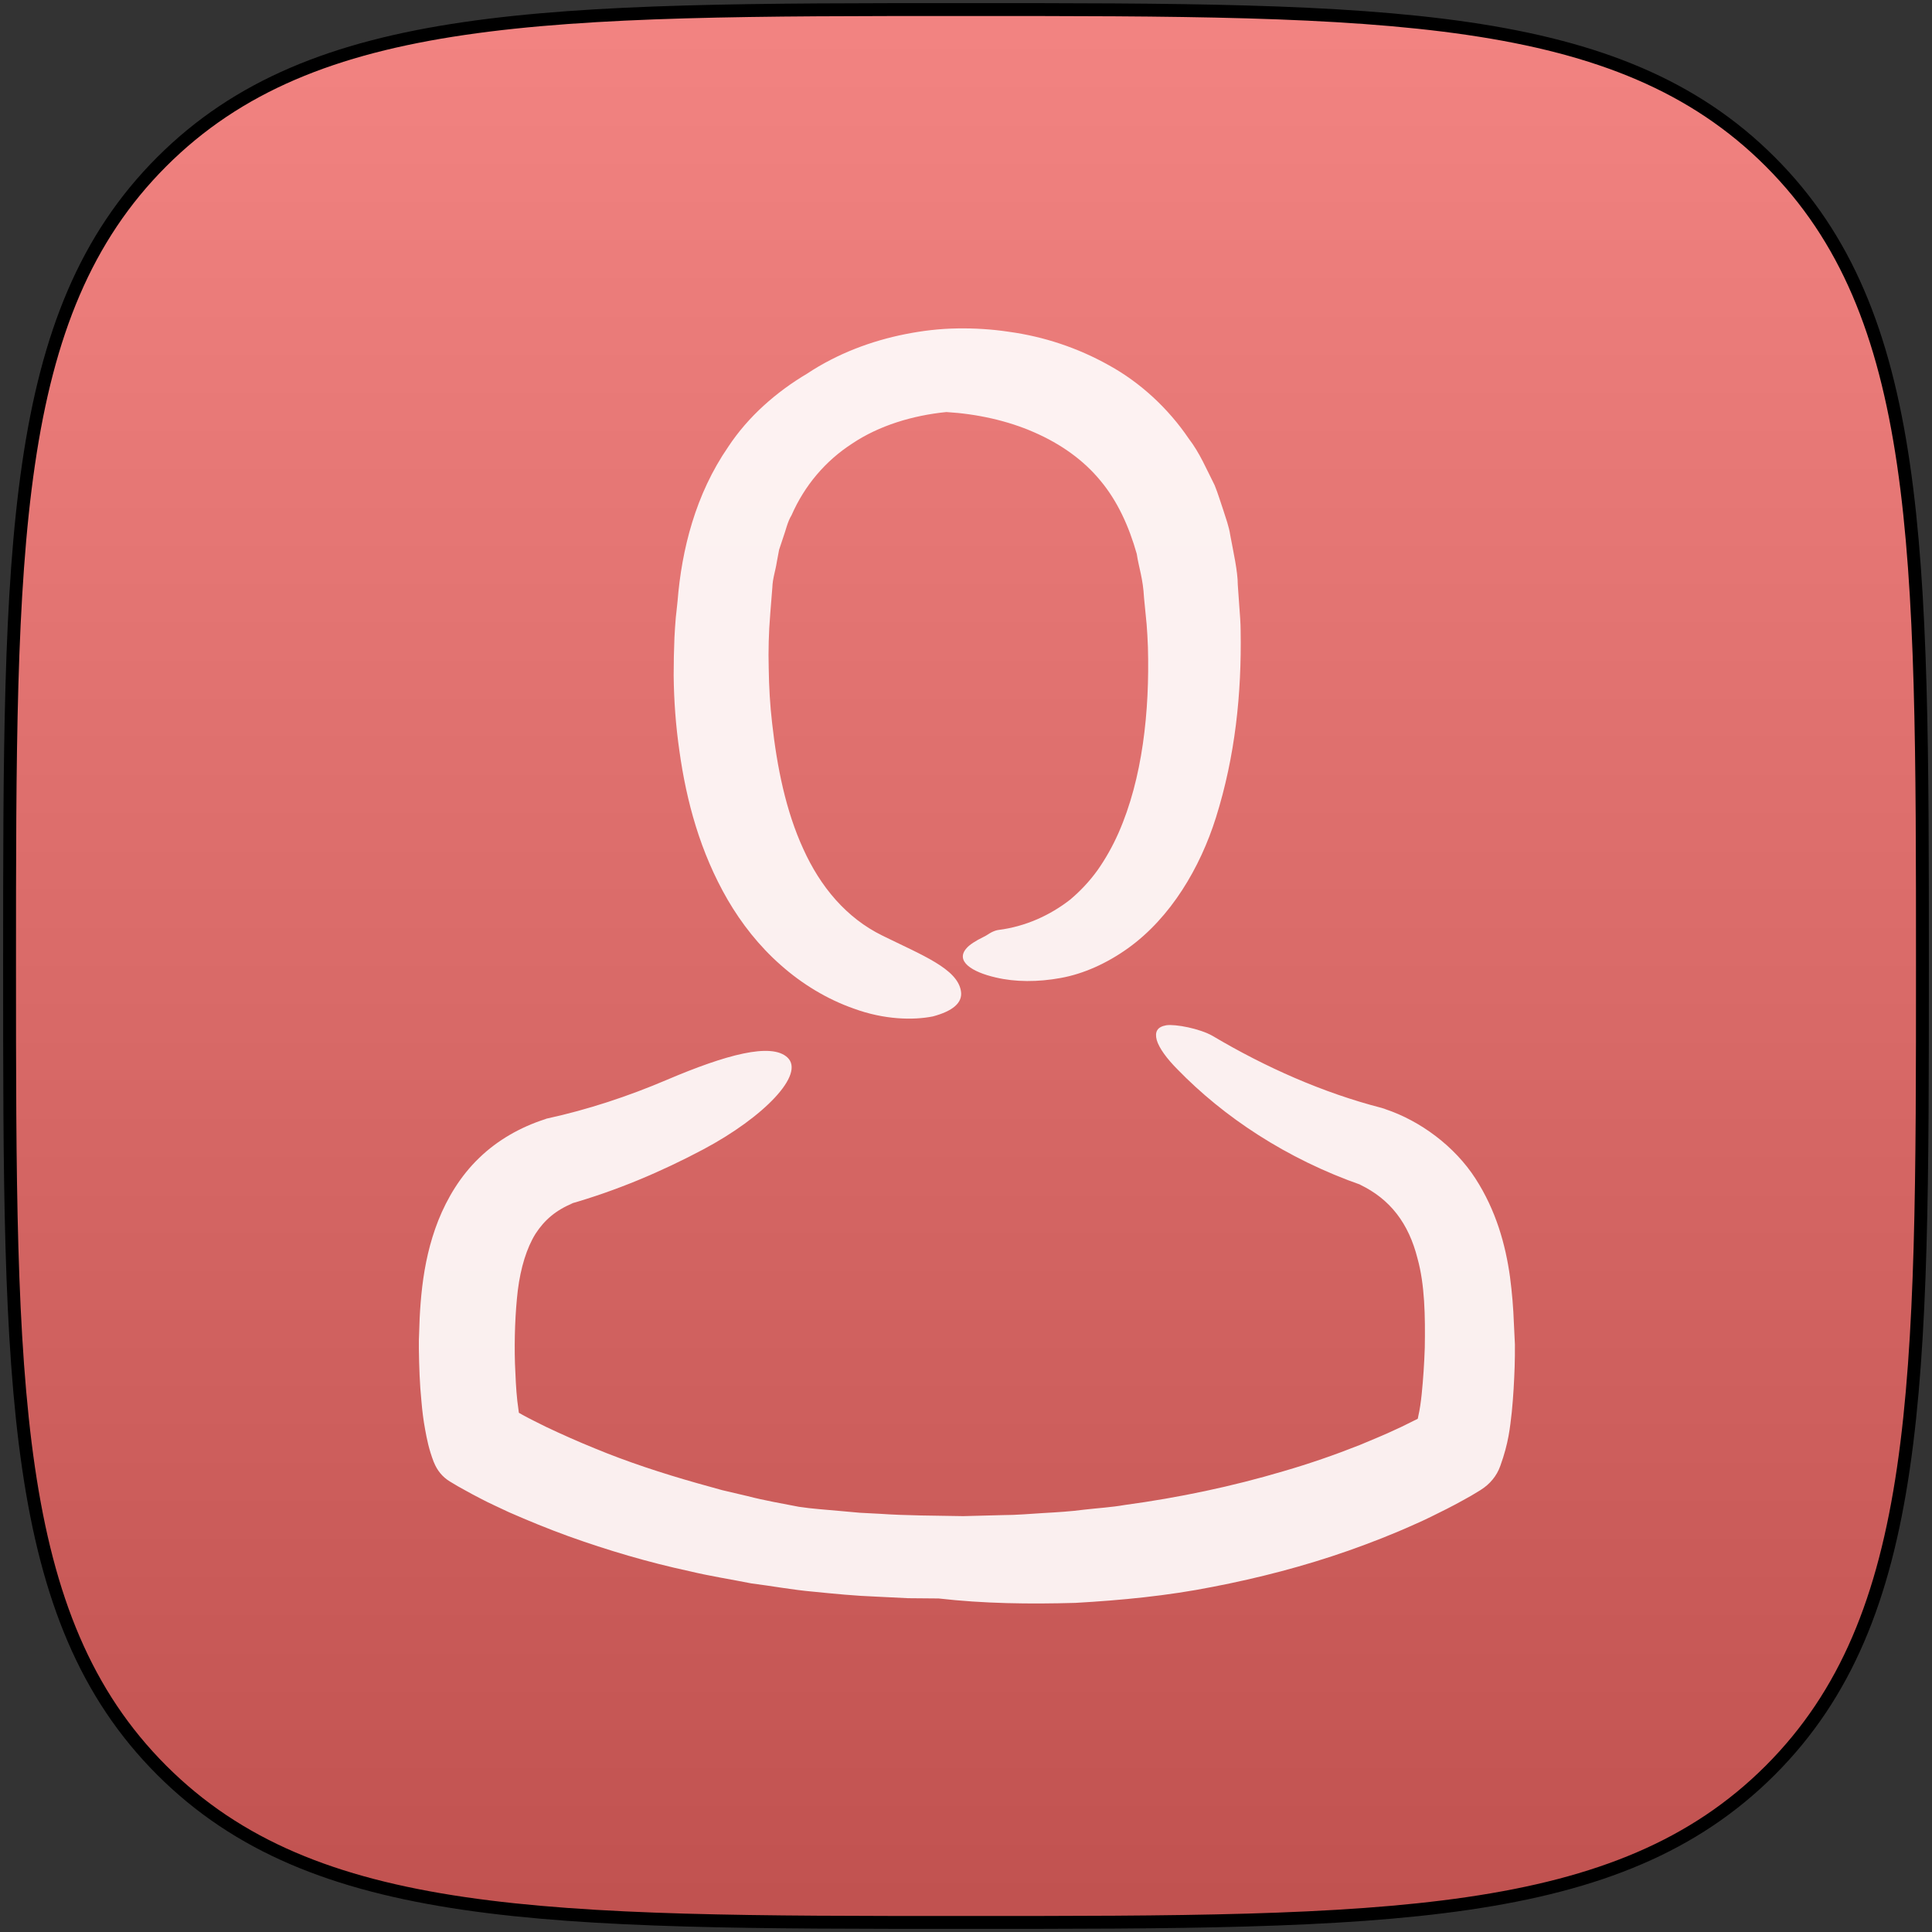 <?xml version="1.0" encoding="UTF-8"?>
<svg width="606px" height="606px" viewBox="0 0 606 606" version="1.1" xmlns="http://www.w3.org/2000/svg" xmlns:xlink="http://www.w3.org/1999/xlink">
    <rect x="0" y="0" width="606" height="606" fill="#333333" stroke="none"/>
    <!-- Generator: Sketch 40.2 (33826) - http://www.bohemiancoding.com/sketch -->
    <title>people</title>
    <desc>Created with Sketch.</desc>
    <defs>
        <linearGradient x1="50%" y1="0%" x2="50%" y2="100%" id="linearGradient-1">
            <stop stop-color="#FFFFFF" stop-opacity="0.2" offset="0%"></stop>
            <stop stop-color="#000000" stop-opacity="0.2" offset="100%"></stop>
        </linearGradient>
        <path d="M552.269,552.269 C600,504.538 600,431.458 600,300 C600,168.542 600,95.462 552.269,47.731 C504.538,0 431.458,0 300,0 C168.542,0 95.462,0 47.731,47.731 C0,95.462 0,168.542 0,300 C0,431.458 0,504.538 47.731,552.269 C95.462,600 168.542,600 300,600 C431.458,600 504.538,600 552.269,552.269 Z" id="path-2"></path>
    </defs>
    <g id="Page-1" stroke="none" stroke-width="1" fill="none" fill-rule="evenodd">
        <g id="people" transform="translate(3, 3)">
            <g id="Squircle2-Copy-8">
                <g id="Shape">
                    <use fill="#F06563" xlink:href="#path-2"></use>
                    <use stroke="#000000" stroke-width="4.04" fill="url(#linearGradient-1)" xlink:href="#path-2"></use>
                </g>
                <g id="user" opacity="0.9" transform="translate(128, 100)" fill="#FFFFFF">
                    <g id="Capa_1">
                        <g id="Group">
                            <path d="M97.249,179.238 C101.567,186.652 107.106,193.739 113.868,199.686 C120.548,205.633 128.451,210.44 136.842,213.373 C146.373,216.876 155.497,217.039 161.607,215.817 C167.717,214.187 171.057,211.58 170.406,207.833 C169.265,200.827 158.186,196.591 145.803,190.481 C134.479,184.941 126.332,175.165 120.956,163.271 C115.497,151.377 112.727,137.69 111.18,123.76 C110.528,118.138 110.202,112.436 110.121,106.733 C110.039,103.882 110.039,101.031 110.121,98.261 L110.284,94.106 L110.609,89.381 L111.261,81.234 C111.343,78.464 112.239,76.02 112.646,73.332 L113.379,69.422 L114.601,65.756 C115.497,63.312 115.986,60.705 117.29,58.587 C121.363,49.299 127.88,41.56 136.353,36.102 C144.744,30.481 155.253,27.303 165.844,26.244 C175.375,26.815 185.07,28.933 193.379,32.599 C201.77,36.265 208.858,41.316 214.153,47.752 C219.53,54.187 223.114,62.09 225.558,70.725 C226.21,75.124 227.514,78.301 227.84,84.493 L228.654,92.802 C228.817,94.839 228.98,97.527 229.062,99.971 C229.632,120.175 227.351,141.193 219.856,158.22 C217.982,162.456 215.782,166.367 213.257,169.951 C210.732,173.454 207.88,176.468 204.703,179.157 C198.349,184.126 190.609,187.629 182.218,188.688 C181.567,188.77 180.833,189.014 180.019,189.422 C179.204,189.829 178.552,190.399 177.33,190.969 C175.131,192.029 173.094,193.332 172.198,194.391 C168.532,198.464 173.827,201.886 181.322,203.597 C187.514,205.063 194.52,205.063 201.689,203.76 C208.939,202.456 216.271,199.116 222.87,194.391 C236.231,184.778 245.436,169.218 250.406,153.413 C256.434,134.187 258.471,114.635 258.145,94.839 C258.145,92.477 257.901,89.462 257.738,87.344 L257.249,80.42 C257.249,76.183 255.864,70.155 254.886,64.859 C254.479,62.09 253.501,59.564 252.687,56.957 C251.791,54.35 251.057,51.825 249.998,49.218 C247.473,44.248 245.355,39.116 241.852,34.554 C235.497,25.185 226.78,17.039 216.842,11.58 C206.984,6.041 196.231,2.538 185.477,1.071 C180.1,0.257 174.642,-0.069 169.347,0.012 C163.644,0.094 158.349,0.745 152.972,1.804 C142.3,3.923 131.628,7.914 122.178,14.187 C112.565,19.89 103.685,27.629 97.412,37.161 C87.147,52.069 82.829,69.34 81.526,85.552 L81.2,88.648 L81.037,90.196 C80.956,91.01 81.119,89.136 81.119,89.299 L81.119,89.381 L81.119,89.462 L81.119,89.625 L81.037,90.033 L80.956,90.929 C80.793,93.047 80.63,95.002 80.548,97.039 C80.385,101.031 80.304,104.941 80.304,108.851 C80.385,116.754 80.956,124.574 82.096,132.477 C84.296,148.281 88.613,164.33 97.249,179.238 L97.249,179.238 Z" id="Shape"></path>
                            <path d="M343.848,311.947 C343.685,307.303 343.277,302.415 342.626,297.446 C341.241,287.507 338.308,276.754 331.791,266.652 C325.273,256.55 314.52,248.566 303.522,244.9 L303.359,244.819 C303.033,244.737 302.626,244.574 302.3,244.493 C283.97,239.768 265.966,231.784 249.347,221.927 C245.355,219.646 237.778,218.179 234.846,218.587 C233.461,218.831 232.483,219.32 231.994,220.134 C231.505,220.949 231.505,222.008 231.831,223.23 C232.565,225.756 235.009,229.096 238.43,232.517 C252.687,247.181 272.32,260.46 296.19,268.77 L295.457,268.525 C305.07,273.088 310.854,280.745 313.624,291.743 C315.905,299.971 316.068,309.747 315.905,319.686 C315.742,324.574 315.416,329.625 314.927,334.35 C314.683,336.713 314.357,339.075 313.868,341.193 C313.787,341.519 313.787,341.764 313.705,342.008 C313.298,342.253 312.89,342.415 312.565,342.578 C310.691,343.475 308.899,344.452 307.025,345.267 C303.277,347.059 299.367,348.607 295.538,350.236 C287.717,353.332 279.734,356.102 271.587,358.464 C255.375,363.271 238.675,366.774 221.811,369.055 C217.656,369.788 213.338,370.033 209.102,370.521 C204.866,371.092 200.63,371.336 196.393,371.58 C192.157,371.825 187.921,372.232 183.603,372.232 L171.139,372.558 C162.259,372.395 153.135,372.395 144.988,371.825 L138.715,371.499 L132.361,370.929 C128.125,370.521 123.807,370.277 119.571,369.625 C114.194,368.566 108.817,367.67 103.522,366.285 L95.538,364.411 L87.636,362.212 C76.719,359.116 65.966,355.613 55.538,351.295 C50.324,349.177 45.192,346.896 40.222,344.534 C37.778,343.312 35.253,342.09 32.89,340.786 C32.483,340.542 32.157,340.379 31.75,340.134 C31.587,338.912 31.424,337.69 31.261,336.387 C30.854,332.721 30.691,328.729 30.528,324.737 C30.284,316.916 30.609,308.607 31.424,301.682 C32.32,294.595 34.194,288.485 36.964,284.004 C39.815,279.605 43.4,276.591 48.695,274.391 L47.473,274.717 C62.381,270.481 76.393,264.534 89.591,257.527 C108.736,247.344 121.607,233.902 115.986,228.688 C110.935,223.963 96.76,227.792 78.186,235.695 C65.966,240.908 53.338,245.063 40.63,247.833 C40.467,247.833 40.304,247.914 40.141,247.996 L39.652,248.159 C32.402,250.521 25.151,254.513 19.286,260.216 C13.42,265.837 9.265,272.843 6.495,279.768 C3.725,286.774 2.259,293.78 1.444,300.542 C1.037,303.963 0.793,307.222 0.63,310.481 L0.467,315.124 L0.385,317.405 L0.385,320.094 C0.467,325.552 0.63,331.01 1.2,336.631 C1.444,339.483 1.77,342.253 2.341,345.348 C2.911,348.444 3.481,351.458 5.029,355.532 L5.11,355.695 C6.088,358.138 7.717,360.257 10.161,361.723 C12.035,362.864 13.42,363.678 14.968,364.493 C16.516,365.389 17.982,366.122 19.53,366.937 C22.544,368.566 25.64,369.87 28.654,371.336 C34.764,374.024 40.956,376.55 47.229,378.831 C59.693,383.312 72.402,387.059 85.273,389.829 C91.709,391.377 98.145,392.354 104.662,393.658 C111.18,394.473 117.615,395.695 124.214,396.265 C130.732,396.916 137.249,397.568 143.929,397.813 L153.868,398.301 L163.4,398.383 C162.911,398.138 162.422,397.813 161.933,397.568 C162.422,397.813 162.911,398.138 163.4,398.383 C177.656,400.012 191.913,400.175 206.332,399.768 C220.67,398.953 235.171,397.568 249.51,394.717 C263.848,391.947 278.023,388.281 291.954,383.393 C298.878,380.949 305.803,378.261 312.646,375.165 C316.068,373.699 319.408,371.988 322.829,370.277 C324.54,369.381 326.169,368.566 327.88,367.589 C329.673,366.611 331.139,365.796 333.338,364.411 L333.583,364.248 C336.271,362.538 338.471,360.012 339.611,356.754 C342.218,349.503 342.626,344.859 343.196,339.89 C343.685,335.002 343.929,330.358 344.092,325.715 C344.174,323.434 344.174,321.153 344.174,318.709 L343.848,311.947 L343.848,311.947 Z" id="Shape"></path>
                        </g>
                    </g>
                </g>
            </g>
        </g>
    </g>
</svg>